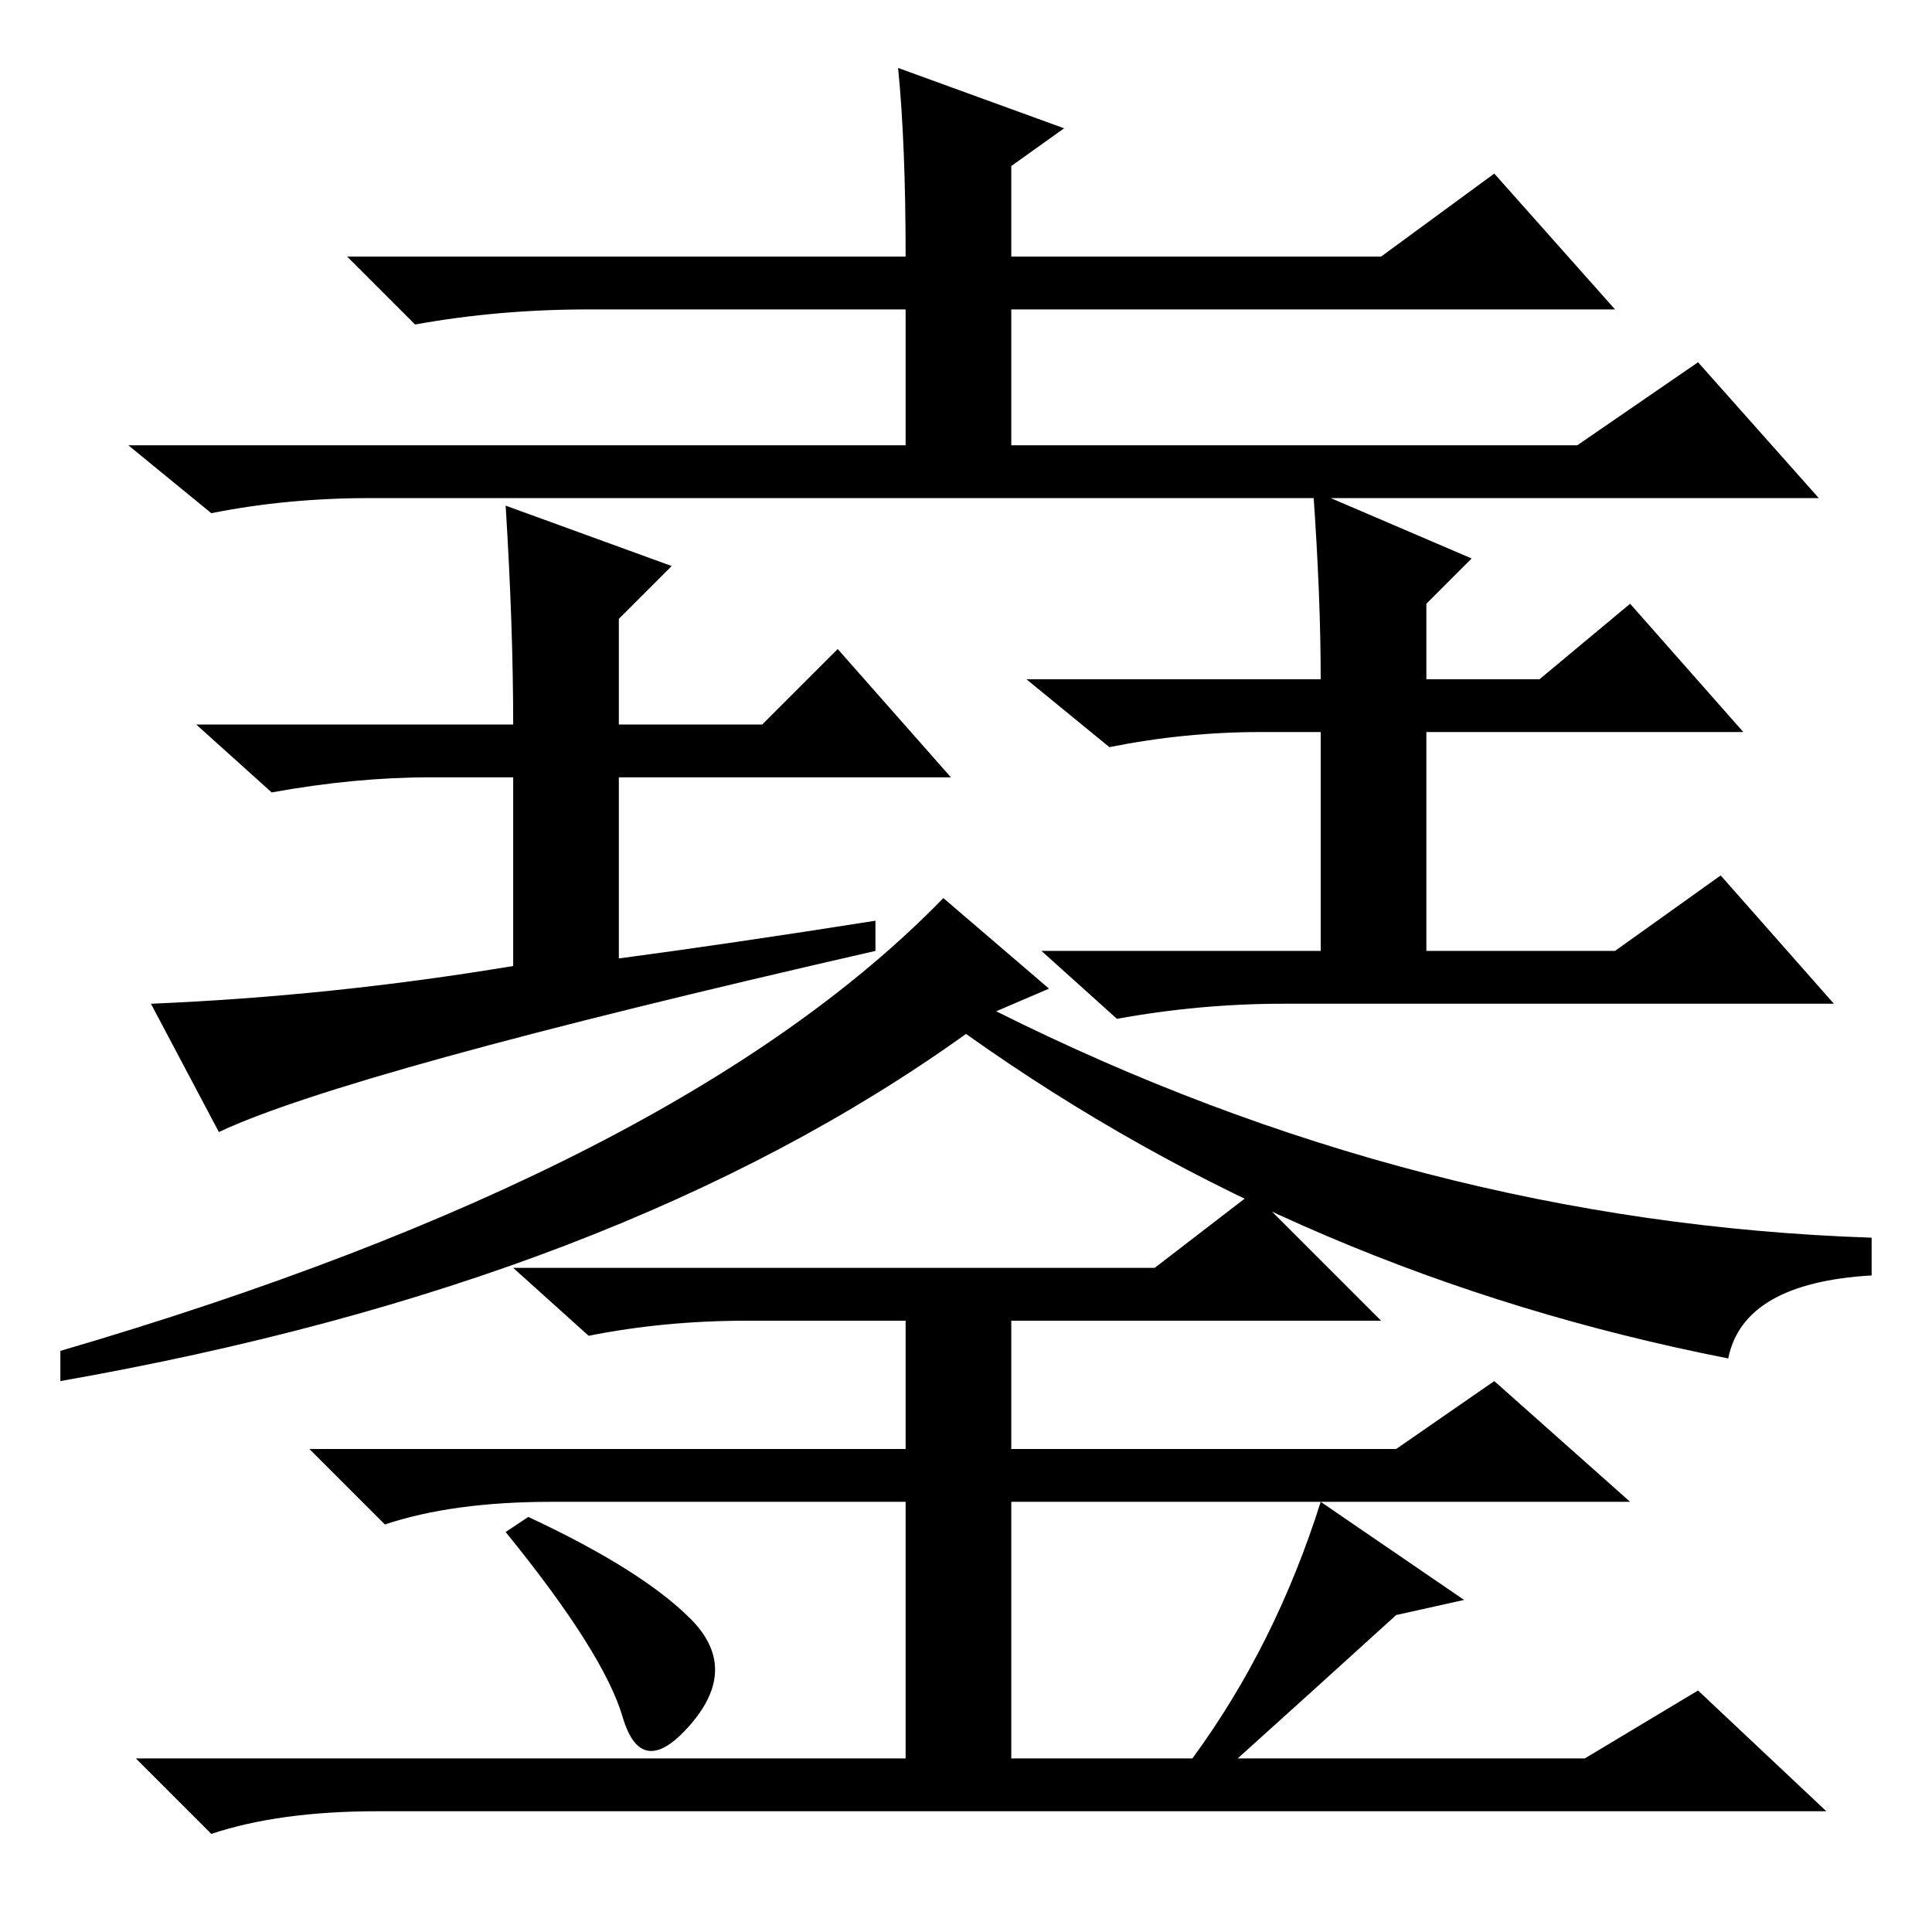 <?xml version="1.0" standalone="no"?>
<!DOCTYPE svg PUBLIC "-//W3C//DTD SVG 1.1//EN" "http://www.w3.org/Graphics/SVG/1.1/DTD/svg11.dtd" >
<svg xmlns="http://www.w3.org/2000/svg" xmlns:xlink="http://www.w3.org/1999/xlink" version="1.1" viewBox="0 -36 256 256">
  <g transform="matrix(1 0 0 -1 0 220)">
   <path fill="currentColor"
d="M120 222q0 15 -1 25l22 -8l-7 -5v-12h49l15 11l16 -18h-80v-18h75l16 11l16 -18h-192q-11 0 -21 -2l-11 9h103v18h-42q-12 0 -23 -2l-9 9h74zM174 191l21 -9l-6 -6v-10h15l12 10l15 -17h-42v-29h25l14 10l15 -17h-73q-11 0 -22 -2l-10 9h37v29h-8q-10 0 -20 -2l-11 9h39
q0 11 -1 25zM116 134v-4q-70 -16 -87 -24l-9 17q24 1 48 5v25h-11q-10 0 -21 -2l-10 9h42q0 13 -1 29l22 -8l-7 -7v-14h19l10 10l15 -17h-44v-24q15 2 34 5zM139 125l-7 -3q56 -28 116 -30v-5q-17 -1 -19 -11q-56 11 -101 43q-46 -33 -120 -46v4q82 24 117 60zM91.5 41.5
q6.5 -6.5 0 -14t-9 1t-15.5 24.5l3 2q15 -7 21.5 -13.5zM185 42q-11 -10 -21 -19h46l15 9l17 -16h-192q-13 0 -22 -3l-10 10h102v34h-47q-13 0 -22 -3l-10 10h79v17h-21q-11 0 -21 -2l-10 9h85l13 10l17 -17h-49v-17h51l13 9l18 -16h-82v-34h24q11 15 17 34l19 -13z" />
  </g>

</svg>

